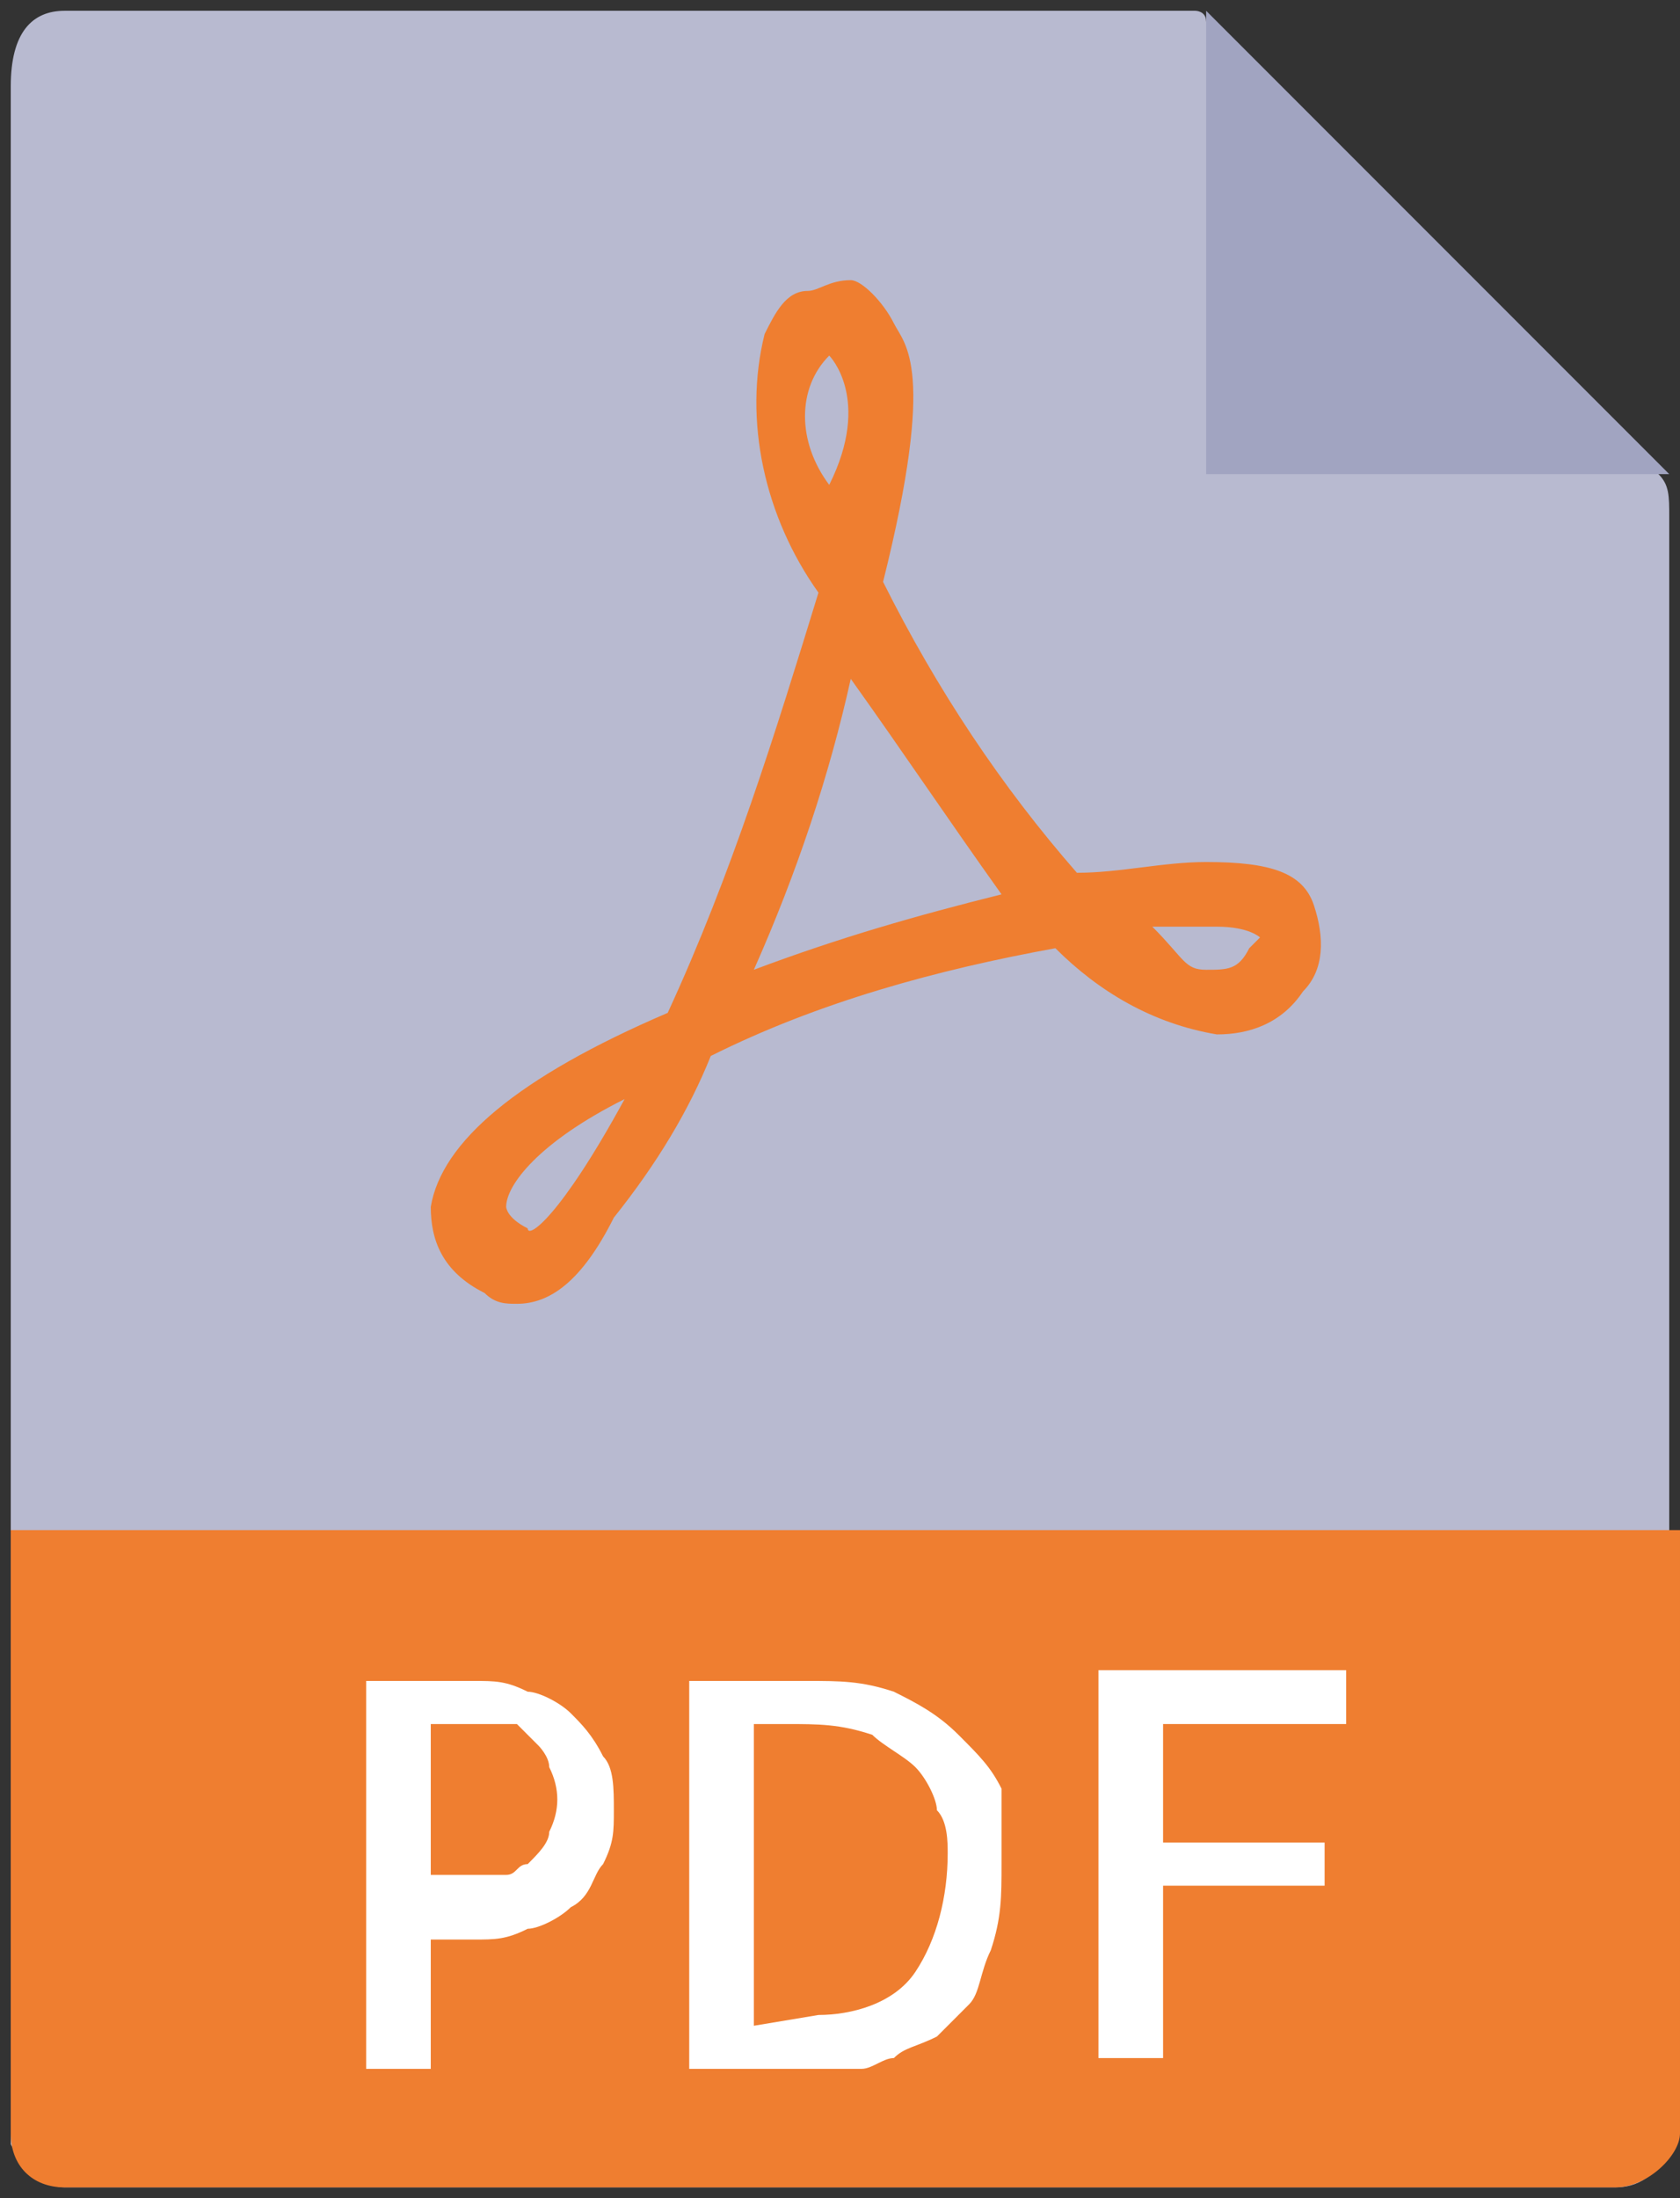 <?xml version="1.0" encoding="utf-8"?>
<!-- Generator: Adobe Illustrator 22.1.0, SVG Export Plug-In . SVG Version: 6.00 Build 0)  -->
<svg version="1.1" id="Calque_1" xmlns="http://www.w3.org/2000/svg" xmlns:xlink="http://www.w3.org/1999/xlink" x="0px" y="0px"
	 viewBox="0 0 15.6 20.4" style="enable-background:new 0 0 15.6 20.4;" xml:space="preserve">
<rect x="0" y="0" width="15.6" height="20.4" fill="#333333" stroke="none"/>
<style type="text/css">
	.st0{fill:#B8BAD0;}
	.st1{fill:#A1A4C1;}
	.st2{fill:#EF7E30;}
	.st3{fill:#FFFFFF;}
</style>
<title>Plan de travail 4</title>
<path class="st0" d="M11.1,0.1H0.6c-0.3,0-0.5,0.2-0.5,0.7v19.1c0.1,0.2,0.3,0.4,0.5,0.4H15c0.2,0,0.4-0.1,0.5-0.4V4.8
	c0-0.2,0-0.3-0.1-0.4l-4.2-4.2C11.2,0.1,11.1,0.1,11.1,0.1z"/>
<path class="st1" d="M11.2,0.1v4.3h4.3L11.2,0.1z"/>
<path class="st2" d="M4.8,12.1L4.8,12.1c-0.1,0-0.2,0-0.3-0.1C4.1,11.8,4,11.5,4,11.2c0.1-0.6,0.8-1.2,2.2-1.8
	c0.6-1.3,1-2.6,1.4-3.9C7.1,4.8,6.9,3.9,7.1,3.1c0.1-0.2,0.2-0.4,0.4-0.4c0.1,0,0.2-0.1,0.4-0.1C8,2.6,8.2,2.8,8.3,3
	s0.4,0.4-0.1,2.4c0.5,1,1.1,1.9,1.8,2.7C10.4,8.1,10.8,8,11.2,8c0.6,0,0.9,0.1,1,0.4c0.1,0.3,0.1,0.6-0.1,0.8
	c-0.2,0.3-0.5,0.4-0.8,0.4c-0.6-0.1-1.1-0.4-1.5-0.8C8.7,9,7.6,9.3,6.6,9.8c-0.2,0.5-0.5,1-0.9,1.5C5.4,11.9,5.1,12.1,4.8,12.1z
	 M5.8,10.2c-0.8,0.4-1.1,0.8-1.1,1c0,0,0,0.1,0.2,0.2C4.9,11.5,5.2,11.3,5.8,10.2L5.8,10.2z M10.7,8.6C11,8.9,11,9,11.2,9
	c0.2,0,0.3,0,0.4-0.2c0,0,0.1-0.1,0.1-0.1c0,0-0.1-0.1-0.4-0.1S10.9,8.6,10.7,8.6L10.7,8.6z M7.9,6.3C7.7,7.2,7.4,8.1,7,9
	c0.8-0.3,1.5-0.5,2.3-0.7C8.8,7.6,8.4,7,7.9,6.3L7.9,6.3z M7.7,3.3c-0.3,0.3-0.3,0.8,0,1.2C8.1,3.7,7.7,3.3,7.7,3.3z"/>
<path class="st2" d="M15,20.3H0.6c-0.3,0-0.5-0.2-0.5-0.5l0,0l0,0v-5.6h15.5v5.6C15.6,20,15.3,20.3,15,20.3C15,20.3,15,20.3,15,20.3
	z"/>
<path class="st3" d="M4,19.2H3.4v-3.6h1c0.2,0,0.3,0,0.5,0.1c0.1,0,0.3,0.1,0.4,0.2c0.1,0.1,0.2,0.2,0.3,0.4
	c0.1,0.1,0.1,0.3,0.1,0.5c0,0.2,0,0.3-0.1,0.5c-0.1,0.1-0.1,0.3-0.3,0.4c-0.1,0.1-0.3,0.2-0.4,0.2c-0.2,0.1-0.3,0.1-0.5,0.1H4V19.2
	L4,19.2z M4,16v1.4h0.5c0.1,0,0.1,0,0.2,0c0.1,0,0.1-0.1,0.2-0.1C5,17.2,5.1,17.1,5.1,17c0.1-0.2,0.1-0.4,0-0.6
	c0-0.1-0.1-0.2-0.1-0.2c-0.1-0.1-0.1-0.1-0.2-0.2c-0.1,0-0.2,0-0.3,0H4z"/>
<path class="st3" d="M9.3,17.3c0,0.3,0,0.5-0.1,0.8c-0.1,0.2-0.1,0.4-0.2,0.5c-0.1,0.1-0.2,0.2-0.3,0.3C8.5,19,8.4,19,8.3,19.1
	c-0.1,0-0.2,0.1-0.3,0.1H7.8H6.4v-3.6h1.1c0.3,0,0.5,0,0.8,0.1c0.2,0.1,0.4,0.2,0.6,0.4c0.2,0.2,0.3,0.3,0.4,0.5
	C9.3,16.8,9.3,17,9.3,17.3z M7.6,18.7c0.3,0,0.7-0.1,0.9-0.4c0.2-0.3,0.3-0.7,0.3-1.1c0-0.1,0-0.3-0.1-0.4c0-0.1-0.1-0.3-0.2-0.4
	c-0.1-0.1-0.3-0.2-0.4-0.3C7.8,16,7.6,16,7.3,16H7v2.8L7.6,18.7z"/>
<path class="st3" d="M10.8,16v1.1h1.5v0.4h-1.5v1.6h-0.6v-3.6h2.3V16H10.8z"/>
</svg>

